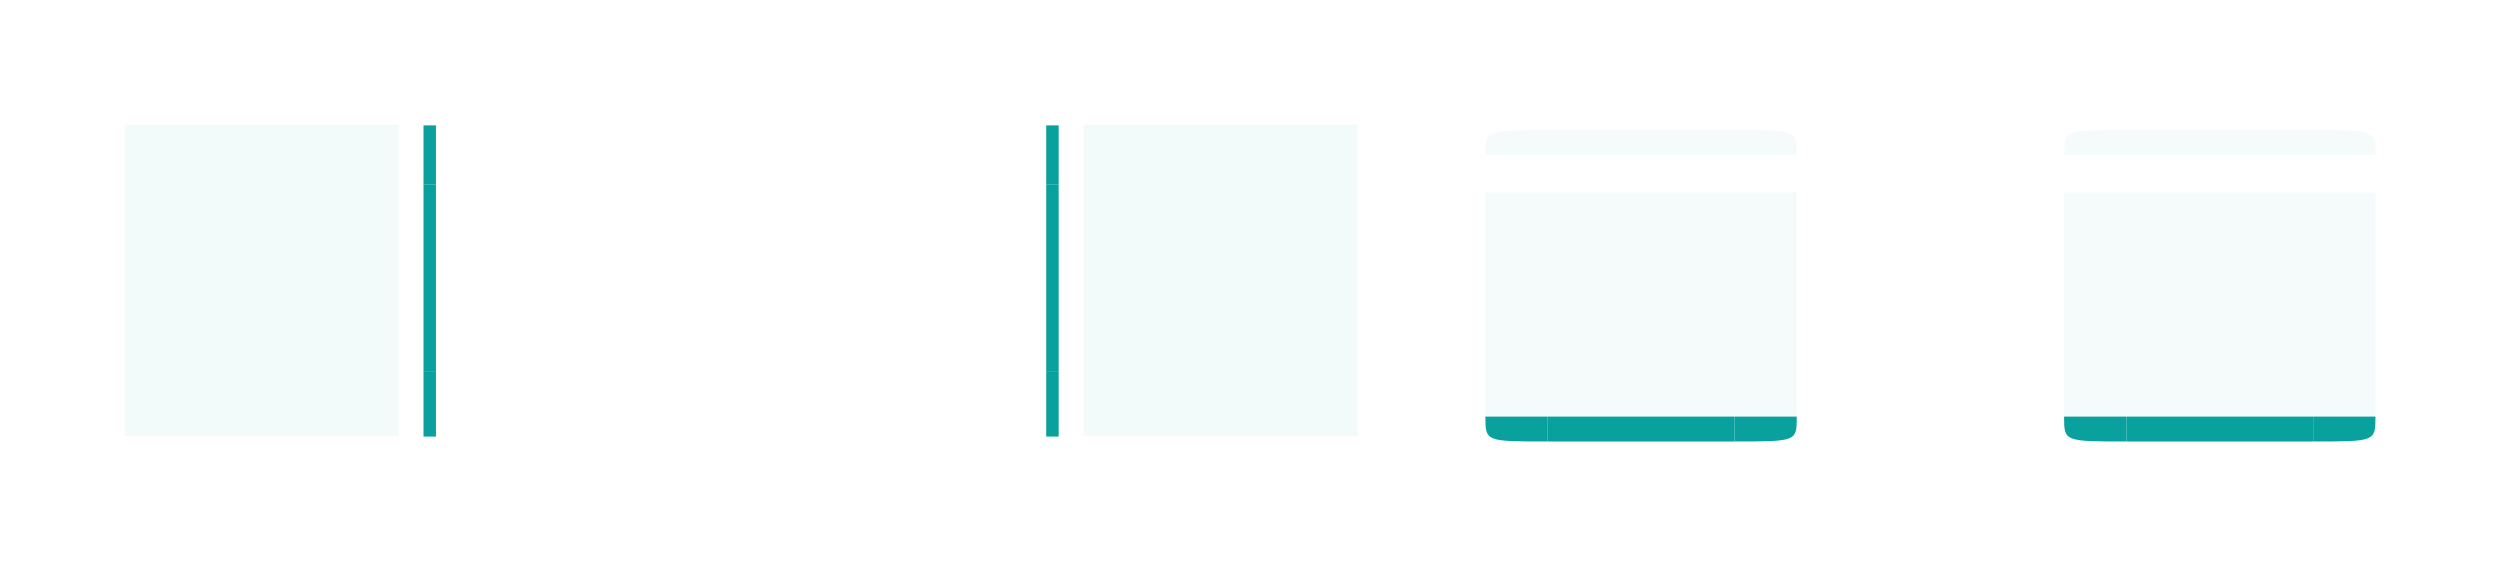<?xml version="1.0" encoding="UTF-8" standalone="no"?>
<svg
   xmlns:osb="http://www.openswatchbook.org/uri/2009/osb"
   xmlns:dc="http://purl.org/dc/elements/1.1/"
   xmlns:cc="http://creativecommons.org/ns#"
   xmlns:rdf="http://www.w3.org/1999/02/22-rdf-syntax-ns#"
   xmlns:svg="http://www.w3.org/2000/svg"
   xmlns="http://www.w3.org/2000/svg"
   xmlns:xlink="http://www.w3.org/1999/xlink"
   xmlns:sodipodi="http://sodipodi.sourceforge.net/DTD/sodipodi-0.dtd"
   xmlns:inkscape="http://www.inkscape.org/namespaces/inkscape"
   id="svg2"
   version="1.1"
   height="45.447"
   width="200.723"
   inkscape:version="1.0.1 (3bc2e813f5, 2020-09-07)"
   sodipodi:docname="tabbar.svg"
   viewBox="0 0 200.723 45.447">
  <sodipodi:namedview
     inkscape:document-rotation="0"
     inkscape:lockguides="false"
     showguides="false"
     inkscape:measure-end="4.25,-15.375"
     inkscape:measure-start="9.75,-27.5"
     inkscape:showpageshadow="false"
     inkscape:pagecheckerboard="false"
     pagecolor="#ffffff"
     bordercolor="#666666"
     borderopacity="1"
     objecttolerance="10"
     gridtolerance="10"
     guidetolerance="10"
     inkscape:pageopacity="0"
     inkscape:pageshadow="2"
     inkscape:window-width="1920"
     inkscape:window-height="1009"
     inkscape:document-units="px"
     id="namedview99"
     showgrid="false"
     inkscape:zoom="3.9999998"
     inkscape:cx="118.0212"
     inkscape:cy="14.375543"
     inkscape:current-layer="svg2"
     fit-margin-top="10"
     fit-margin-left="10"
     fit-margin-right="10"
     fit-margin-bottom="10"
     inkscape:window-x="0"
     inkscape:window-y="0"
     inkscape:window-maximized="1">
    <inkscape:grid
       originy="-0.741"
       originx="109.263"
       id="grid1015"
       type="xygrid" />
  </sodipodi:namedview>
  <defs
     id="defs4">
    <linearGradient
       id="hilight"
       osb:paint="solid">
      <stop
         style="stop-color:#b8b1b1;stop-opacity:1;;opacity:1"
         offset="0"
         id="stop5764" />
    </linearGradient>
    <linearGradient
       id="activetab-4"
       osb:paint="solid">
      <stop
         style="stop-color:#ffffff;stop-opacity:0.09;;opacity:1"
         offset="0"
         id="stop5758" />
    </linearGradient>
    <style
       id="current-color-scheme"
       type="text/css">
      }</style>
    <linearGradient
       inkscape:collect="always"
       xlink:href="#activetab-4"
       id="linearGradient5768"
       x1="38"
       y1="-88.5"
       x2="43"
       y2="-88.5"
       gradientUnits="userSpaceOnUse"
       gradientTransform="translate(-28,66)" />
    <linearGradient
       inkscape:collect="always"
       xlink:href="#activetab-4"
       id="linearGradient5774"
       x1="38"
       y1="-76.5"
       x2="43"
       y2="-76.5"
       gradientUnits="userSpaceOnUse"
       gradientTransform="matrix(1,0,0,-1,-28,-64)" />
    <linearGradient
       inkscape:collect="always"
       xlink:href="#activetab-4"
       id="linearGradient5780"
       x1="43"
       y1="-76.5"
       x2="58"
       y2="-76.5"
       gradientUnits="userSpaceOnUse"
       gradientTransform="translate(-28,64)" />
    <linearGradient
       inkscape:collect="always"
       xlink:href="#activetab-4"
       id="linearGradient5786"
       x1="58"
       y1="-76.5"
       x2="63"
       y2="-76.5"
       gradientUnits="userSpaceOnUse"
       gradientTransform="matrix(1,0,0,-1,-28,-64)" />
    <linearGradient
       inkscape:collect="always"
       xlink:href="#activetab-4"
       id="linearGradient5792"
       x1="58"
       y1="-88.5"
       x2="63"
       y2="-88.5"
       gradientUnits="userSpaceOnUse"
       gradientTransform="translate(-28,66)" />
    <linearGradient
       inkscape:collect="always"
       xlink:href="#activetab-4"
       id="linearGradient5804"
       x1="43"
       y1="-88.5"
       x2="58"
       y2="-88.5"
       gradientUnits="userSpaceOnUse"
       gradientTransform="translate(-28,66)" />
    <linearGradient
       inkscape:collect="always"
       xlink:href="#activetab-4"
       id="linearGradient5938"
       gradientUnits="userSpaceOnUse"
       x1="43.612"
       y1="104.806"
       x2="58.612"
       y2="104.806"
       gradientTransform="translate(-30.122,-65.059)" />
    <linearGradient
       inkscape:collect="always"
       xlink:href="#hilight"
       id="linearGradient5940"
       gradientUnits="userSpaceOnUse"
       x1="43.612"
       y1="104.806"
       x2="58.612"
       y2="104.806"
       gradientTransform="matrix(1,0,0,2,-30.122,-172.365)" />
    <linearGradient
       inkscape:collect="always"
       xlink:href="#activetab-4"
       id="linearGradient5566"
       x1="77.461"
       y1="-23.241"
       x2="92.461"
       y2="-23.241"
       gradientUnits="userSpaceOnUse"
       gradientTransform="translate(-16)" />
    <linearGradient
       inkscape:collect="always"
       xlink:href="#activetab-4"
       id="linearGradient5568"
       x1="92.461"
       y1="-23.241"
       x2="97.461"
       y2="-23.241"
       gradientUnits="userSpaceOnUse"
       gradientTransform="translate(-16)" />
    <linearGradient
       inkscape:collect="always"
       xlink:href="#activetab-4"
       id="linearGradient5570"
       x1="72.461"
       y1="-23.241"
       x2="77.461"
       y2="-23.241"
       gradientUnits="userSpaceOnUse"
       gradientTransform="translate(-16)" />
    <linearGradient
       inkscape:collect="always"
       xlink:href="#activetab-4"
       id="linearGradient5572"
       x1="77.461"
       y1="-13.241"
       x2="92.461"
       y2="-13.241"
       gradientUnits="userSpaceOnUse"
       gradientTransform="translate(-16)" />
    <linearGradient
       inkscape:collect="always"
       xlink:href="#activetab-4"
       id="linearGradient5574"
       x1="92.461"
       y1="-13.241"
       x2="97.461"
       y2="-13.241"
       gradientUnits="userSpaceOnUse"
       gradientTransform="matrix(1,0,0,-1,-16,0)" />
    <linearGradient
       inkscape:collect="always"
       xlink:href="#activetab-4"
       id="linearGradient5576"
       x1="72.461"
       y1="-13.241"
       x2="77.461"
       y2="-13.241"
       gradientUnits="userSpaceOnUse"
       gradientTransform="matrix(1,0,0,-1,-16,0)" />
    <linearGradient
       inkscape:collect="always"
       xlink:href="#activetab-4"
       id="linearGradient2051"
       gradientUnits="userSpaceOnUse"
       gradientTransform="matrix(0.333,0,0,0.6,18.831,-30.826)"
       x1="43.612"
       y1="104.806"
       x2="58.612"
       y2="104.806" />
    <linearGradient
       inkscape:collect="always"
       xlink:href="#hilight"
       id="linearGradient2053"
       gradientUnits="userSpaceOnUse"
       gradientTransform="matrix(1,0,0,2,-30.122,-172.365)"
       x1="43.612"
       y1="104.806"
       x2="58.612"
       y2="104.806" />
    <linearGradient
       inkscape:collect="always"
       xlink:href="#hilight"
       id="linearGradient2063"
       gradientUnits="userSpaceOnUse"
       gradientTransform="matrix(1,0,0,2,-30.122,-172.365)"
       x1="43.612"
       y1="104.806"
       x2="58.612"
       y2="104.806" />
    <linearGradient
       inkscape:collect="always"
       xlink:href="#activetab-4"
       id="linearGradient2083"
       gradientUnits="userSpaceOnUse"
       gradientTransform="translate(-30.122,-65.059)"
       x1="43.612"
       y1="104.806"
       x2="58.612"
       y2="104.806" />
    <linearGradient
       inkscape:collect="always"
       xlink:href="#hilight"
       id="linearGradient2085"
       gradientUnits="userSpaceOnUse"
       gradientTransform="matrix(1,0,0,2,-30.122,-172.365)"
       x1="43.612"
       y1="104.806"
       x2="58.612"
       y2="104.806" />
    <linearGradient
       inkscape:collect="always"
       xlink:href="#hilight"
       id="linearGradient2089"
       gradientUnits="userSpaceOnUse"
       gradientTransform="matrix(1,0,0,2,-30.122,-172.365)"
       x1="43.612"
       y1="104.806"
       x2="58.612"
       y2="104.806" />
    <linearGradient
       inkscape:collect="always"
       xlink:href="#hilight"
       id="linearGradient2093"
       gradientUnits="userSpaceOnUse"
       gradientTransform="matrix(1,0,0,2,-30.122,-172.365)"
       x1="43.612"
       y1="104.806"
       x2="58.612"
       y2="104.806" />
    <linearGradient
       inkscape:collect="always"
       xlink:href="#activetab-4"
       id="linearGradient872"
       gradientUnits="userSpaceOnUse"
       gradientTransform="matrix(1,0,0,-1,-62.461,-0.741)"
       x1="72.461"
       y1="-13.241"
       x2="77.461"
       y2="-13.241" />
    <linearGradient
       inkscape:collect="always"
       xlink:href="#activetab-4"
       id="linearGradient887"
       gradientUnits="userSpaceOnUse"
       gradientTransform="matrix(0.333,0,0,0.6,18.831,-30.826)"
       x1="43.612"
       y1="104.806"
       x2="58.612"
       y2="104.806" />
    <linearGradient
       inkscape:collect="always"
       xlink:href="#activetab-4"
       id="linearGradient880"
       gradientUnits="userSpaceOnUse"
       gradientTransform="matrix(0.333,0,0,0.6,18.831,-30.826)"
       x1="43.612"
       y1="104.806"
       x2="58.612"
       y2="104.806" />
    <linearGradient
       inkscape:collect="always"
       xlink:href="#activetab-4"
       id="linearGradient888"
       gradientUnits="userSpaceOnUse"
       gradientTransform="matrix(0.333,0,0,0.6,18.831,-30.826)"
       x1="43.612"
       y1="104.806"
       x2="58.612"
       y2="104.806" />
    <linearGradient
       inkscape:collect="always"
       xlink:href="#activetab-4-822"
       id="linearGradient5572-436"
       x1="77.461"
       y1="-13.241"
       x2="92.461"
       y2="-13.241"
       gradientUnits="userSpaceOnUse"
       gradientTransform="translate(-16)" />
    <linearGradient
       id="activetab-4-822"
       osb:paint="solid">
      <stop
         style="stop-color:#ffffff;stop-opacity:0.09;;opacity:1"
         offset="0"
         id="stop1123" />
    </linearGradient>
    <linearGradient
       inkscape:collect="always"
       xlink:href="#activetab-4-533"
       id="linearGradient880-714"
       gradientUnits="userSpaceOnUse"
       gradientTransform="matrix(0.333,0,0,0.6,18.831,-30.826)"
       x1="43.612"
       y1="104.806"
       x2="58.612"
       y2="104.806" />
    <linearGradient
       id="activetab-4-533"
       osb:paint="solid">
      <stop
         style="stop-color:#ffffff;stop-opacity:0.09;;opacity:1"
         offset="0"
         id="stop1127" />
    </linearGradient>
    <linearGradient
       inkscape:collect="always"
       xlink:href="#activetab-4-107"
       id="linearGradient5574-167"
       x1="92.461"
       y1="-13.241"
       x2="97.461"
       y2="-13.241"
       gradientUnits="userSpaceOnUse"
       gradientTransform="matrix(1,0,0,-1,-16,0)" />
    <linearGradient
       id="activetab-4-107"
       osb:paint="solid">
      <stop
         style="stop-color:#ffffff;stop-opacity:0.09;;opacity:1"
         offset="0"
         id="stop1131" />
    </linearGradient>
    <linearGradient
       inkscape:collect="always"
       xlink:href="#activetab-4-59"
       id="linearGradient5570-569"
       x1="72.461"
       y1="-23.241"
       x2="77.461"
       y2="-23.241"
       gradientUnits="userSpaceOnUse"
       gradientTransform="translate(-16)" />
    <linearGradient
       id="activetab-4-59"
       osb:paint="solid">
      <stop
         style="stop-color:#ffffff;stop-opacity:0.09;;opacity:1"
         offset="0"
         id="stop1135" />
    </linearGradient>
    <linearGradient
       inkscape:collect="always"
       xlink:href="#activetab-4-313"
       id="linearGradient5576-214"
       x1="72.461"
       y1="-13.241"
       x2="77.461"
       y2="-13.241"
       gradientUnits="userSpaceOnUse"
       gradientTransform="matrix(1,0,0,-1,-16,0)" />
    <linearGradient
       id="activetab-4-313"
       osb:paint="solid">
      <stop
         style="stop-color:#ffffff;stop-opacity:0.09;;opacity:1"
         offset="0"
         id="stop1139" />
    </linearGradient>
    <linearGradient
       inkscape:collect="always"
       xlink:href="#activetab-4-325"
       id="linearGradient5938-309"
       gradientUnits="userSpaceOnUse"
       x1="43.612"
       y1="104.806"
       x2="58.612"
       y2="104.806"
       gradientTransform="translate(-30.122,-65.059)" />
    <linearGradient
       id="activetab-4-325"
       osb:paint="solid">
      <stop
         style="stop-color:#ffffff;stop-opacity:0.09;;opacity:1"
         offset="0"
         id="stop1143" />
    </linearGradient>
    <linearGradient
       inkscape:collect="always"
       xlink:href="#activetab-4-858"
       id="linearGradient2083-809"
       gradientUnits="userSpaceOnUse"
       gradientTransform="translate(-30.122,-65.059)"
       x1="43.612"
       y1="104.806"
       x2="58.612"
       y2="104.806" />
    <linearGradient
       id="activetab-4-858"
       osb:paint="solid">
      <stop
         style="stop-color:#ffffff;stop-opacity:0.09;;opacity:1"
         offset="0"
         id="stop1147" />
    </linearGradient>
    <linearGradient
       inkscape:collect="always"
       xlink:href="#activetab-4-46"
       id="linearGradient2051-708"
       gradientUnits="userSpaceOnUse"
       gradientTransform="matrix(0.333,0,0,0.6,18.831,-30.826)"
       x1="43.612"
       y1="104.806"
       x2="58.612"
       y2="104.806" />
    <linearGradient
       id="activetab-4-46"
       osb:paint="solid">
      <stop
         style="stop-color:#ffffff;stop-opacity:0.09;;opacity:1"
         offset="0"
         id="stop1151" />
    </linearGradient>
    <linearGradient
       inkscape:collect="always"
       xlink:href="#activetab-4-221"
       id="linearGradient5768-165"
       x1="38"
       y1="-88.5"
       x2="43"
       y2="-88.5"
       gradientUnits="userSpaceOnUse"
       gradientTransform="translate(-28,66)" />
    <linearGradient
       id="activetab-4-221"
       osb:paint="solid">
      <stop
         style="stop-color:#ffffff;stop-opacity:0.09;;opacity:1"
         offset="0"
         id="stop1155" />
    </linearGradient>
    <linearGradient
       inkscape:collect="always"
       xlink:href="#activetab-4-836"
       id="linearGradient872-468"
       gradientUnits="userSpaceOnUse"
       gradientTransform="matrix(1,0,0,-1,-62.461,-0.741)"
       x1="72.461"
       y1="-13.241"
       x2="77.461"
       y2="-13.241" />
    <linearGradient
       id="activetab-4-836"
       osb:paint="solid">
      <stop
         style="stop-color:#ffffff;stop-opacity:0.09;;opacity:1"
         offset="0"
         id="stop1159" />
    </linearGradient>
    <linearGradient
       inkscape:collect="always"
       xlink:href="#activetab-4-80"
       id="linearGradient887-999"
       gradientUnits="userSpaceOnUse"
       gradientTransform="matrix(0.333,0,0,0.6,18.831,-30.826)"
       x1="43.612"
       y1="104.806"
       x2="58.612"
       y2="104.806" />
    <linearGradient
       id="activetab-4-80"
       osb:paint="solid">
      <stop
         style="stop-color:#ffffff;stop-opacity:0.09;;opacity:1"
         offset="0"
         id="stop1163" />
    </linearGradient>
    <linearGradient
       inkscape:collect="always"
       xlink:href="#activetab-4-924"
       id="linearGradient5804-390"
       x1="43"
       y1="-88.5"
       x2="58"
       y2="-88.5"
       gradientUnits="userSpaceOnUse"
       gradientTransform="translate(-28,66)" />
    <linearGradient
       id="activetab-4-924"
       osb:paint="solid">
      <stop
         style="stop-color:#ffffff;stop-opacity:0.09;;opacity:1"
         offset="0"
         id="stop1167" />
    </linearGradient>
    <linearGradient
       inkscape:collect="always"
       xlink:href="#activetab-4-974"
       id="linearGradient888-846"
       gradientUnits="userSpaceOnUse"
       gradientTransform="matrix(0.333,0,0,0.6,18.831,-30.826)"
       x1="43.612"
       y1="104.806"
       x2="58.612"
       y2="104.806" />
    <linearGradient
       id="activetab-4-974"
       osb:paint="solid">
      <stop
         style="stop-color:#ffffff;stop-opacity:0.09;;opacity:1"
         offset="0"
         id="stop1171" />
    </linearGradient>
    <linearGradient
       inkscape:collect="always"
       xlink:href="#activetab-4-776"
       id="linearGradient5786-913"
       x1="58"
       y1="-76.5"
       x2="63"
       y2="-76.5"
       gradientUnits="userSpaceOnUse"
       gradientTransform="matrix(1,0,0,-1,-28,-64)" />
    <linearGradient
       id="activetab-4-776"
       osb:paint="solid">
      <stop
         style="stop-color:#ffffff;stop-opacity:0.09;;opacity:1"
         offset="0"
         id="stop1175" />
    </linearGradient>
    <linearGradient
       inkscape:collect="always"
       xlink:href="#activetab-4-279"
       id="linearGradient5568-961"
       x1="92.461"
       y1="-23.241"
       x2="97.461"
       y2="-23.241"
       gradientUnits="userSpaceOnUse"
       gradientTransform="translate(-16)" />
    <linearGradient
       id="activetab-4-279"
       osb:paint="solid">
      <stop
         style="stop-color:#ffffff;stop-opacity:0.09;;opacity:1"
         offset="0"
         id="stop1179" />
    </linearGradient>
    <linearGradient
       inkscape:collect="always"
       xlink:href="#activetab-4-547"
       id="linearGradient5566-716"
       x1="77.461"
       y1="-23.241"
       x2="92.461"
       y2="-23.241"
       gradientUnits="userSpaceOnUse"
       gradientTransform="translate(-16)" />
    <linearGradient
       id="activetab-4-547"
       osb:paint="solid">
      <stop
         style="stop-color:#ffffff;stop-opacity:0.09;;opacity:1"
         offset="0"
         id="stop1183" />
    </linearGradient>
    <linearGradient
       inkscape:collect="always"
       xlink:href="#activetab-4-808"
       id="linearGradient5780-337"
       x1="43"
       y1="-76.5"
       x2="58"
       y2="-76.5"
       gradientUnits="userSpaceOnUse"
       gradientTransform="translate(-28,64)" />
    <linearGradient
       id="activetab-4-808"
       osb:paint="solid">
      <stop
         style="stop-color:#ffffff;stop-opacity:0.09;;opacity:1"
         offset="0"
         id="stop1187" />
    </linearGradient>
    <linearGradient
       inkscape:collect="always"
       xlink:href="#activetab-4-409"
       id="linearGradient5792-4"
       x1="58"
       y1="-88.5"
       x2="63"
       y2="-88.5"
       gradientUnits="userSpaceOnUse"
       gradientTransform="translate(-28,66)" />
    <linearGradient
       id="activetab-4-409"
       osb:paint="solid">
      <stop
         style="stop-color:#ffffff;stop-opacity:0.09;;opacity:1"
         offset="0"
         id="stop1191" />
    </linearGradient>
    <linearGradient
       inkscape:collect="always"
       xlink:href="#activetab-4-776-595"
       id="linearGradient5786-913-851"
       x1="58"
       y1="-76.5"
       x2="63"
       y2="-76.5"
       gradientUnits="userSpaceOnUse"
       gradientTransform="matrix(1,0,0,-1,-28,-64)" />
    <linearGradient
       id="activetab-4-776-595"
       osb:paint="solid">
      <stop
         style="stop-color:#ffffff;stop-opacity:0.09;;opacity:1"
         offset="0"
         id="stop1429" />
    </linearGradient>
    <linearGradient
       inkscape:collect="always"
       xlink:href="#activetab-4-808-217"
       id="linearGradient5780-337-461"
       x1="43"
       y1="-76.5"
       x2="58"
       y2="-76.5"
       gradientUnits="userSpaceOnUse"
       gradientTransform="translate(-28,64)" />
    <linearGradient
       id="activetab-4-808-217"
       osb:paint="solid">
      <stop
         style="stop-color:#ffffff;stop-opacity:0.09;;opacity:1"
         offset="0"
         id="stop1433" />
    </linearGradient>
    <linearGradient
       inkscape:collect="always"
       xlink:href="#activetab-4-221-382"
       id="linearGradient5768-165-251"
       x1="38"
       y1="-88.5"
       x2="43"
       y2="-88.5"
       gradientUnits="userSpaceOnUse"
       gradientTransform="translate(-28,66)" />
    <linearGradient
       id="activetab-4-221-382"
       osb:paint="solid">
      <stop
         style="stop-color:#ffffff;stop-opacity:0.09;;opacity:1"
         offset="0"
         id="stop1437" />
    </linearGradient>
    <linearGradient
       inkscape:collect="always"
       xlink:href="#activetab-4-409-159"
       id="linearGradient5792-4-42"
       x1="58"
       y1="-88.5"
       x2="63"
       y2="-88.5"
       gradientUnits="userSpaceOnUse"
       gradientTransform="translate(-28,66)" />
    <linearGradient
       id="activetab-4-409-159"
       osb:paint="solid">
      <stop
         style="stop-color:#ffffff;stop-opacity:0.09;;opacity:1"
         offset="0"
         id="stop1441" />
    </linearGradient>
    <linearGradient
       inkscape:collect="always"
       xlink:href="#activetab-4-924-268"
       id="linearGradient5804-390-939"
       x1="43"
       y1="-88.5"
       x2="58"
       y2="-88.5"
       gradientUnits="userSpaceOnUse"
       gradientTransform="translate(-28,66)" />
    <linearGradient
       id="activetab-4-924-268"
       osb:paint="solid">
      <stop
         style="stop-color:#ffffff;stop-opacity:0.09;;opacity:1"
         offset="0"
         id="stop1445" />
    </linearGradient>
    <linearGradient
       inkscape:collect="always"
       xlink:href="#activetab-4-325-345"
       id="linearGradient5938-309-284"
       gradientUnits="userSpaceOnUse"
       x1="43.612"
       y1="104.806"
       x2="58.612"
       y2="104.806"
       gradientTransform="translate(-30.122,-65.059)" />
    <linearGradient
       id="activetab-4-325-345"
       osb:paint="solid">
      <stop
         style="stop-color:#ffffff;stop-opacity:0.09;;opacity:1"
         offset="0"
         id="stop1449" />
    </linearGradient>
    <linearGradient
       inkscape:collect="always"
       xlink:href="#activetab-4-313-88"
       id="linearGradient5576-214-315"
       x1="72.461"
       y1="-13.241"
       x2="77.461"
       y2="-13.241"
       gradientUnits="userSpaceOnUse"
       gradientTransform="matrix(1,0,0,-1,-16,0)" />
    <linearGradient
       id="activetab-4-313-88"
       osb:paint="solid">
      <stop
         style="stop-color:#ffffff;stop-opacity:0.09;;opacity:1"
         offset="0"
         id="stop1453" />
    </linearGradient>
    <linearGradient
       inkscape:collect="always"
       xlink:href="#activetab-4-107-919"
       id="linearGradient5574-167-955"
       x1="92.461"
       y1="-13.241"
       x2="97.461"
       y2="-13.241"
       gradientUnits="userSpaceOnUse"
       gradientTransform="matrix(1,0,0,-1,-16,0)" />
    <linearGradient
       id="activetab-4-107-919"
       osb:paint="solid">
      <stop
         style="stop-color:#ffffff;stop-opacity:0.09;;opacity:1"
         offset="0"
         id="stop1457" />
    </linearGradient>
    <linearGradient
       inkscape:collect="always"
       xlink:href="#activetab-4-822-394"
       id="linearGradient5572-436-698"
       x1="77.461"
       y1="-13.241"
       x2="92.461"
       y2="-13.241"
       gradientUnits="userSpaceOnUse"
       gradientTransform="translate(-16)" />
    <linearGradient
       id="activetab-4-822-394"
       osb:paint="solid">
      <stop
         style="stop-color:#ffffff;stop-opacity:0.09;;opacity:1"
         offset="0"
         id="stop1461" />
    </linearGradient>
    <linearGradient
       inkscape:collect="always"
       xlink:href="#activetab-4-59-17"
       id="linearGradient5570-569-389"
       x1="72.461"
       y1="-23.241"
       x2="77.461"
       y2="-23.241"
       gradientUnits="userSpaceOnUse"
       gradientTransform="translate(-16)" />
    <linearGradient
       id="activetab-4-59-17"
       osb:paint="solid">
      <stop
         style="stop-color:#ffffff;stop-opacity:0.09;;opacity:1"
         offset="0"
         id="stop1465" />
    </linearGradient>
    <linearGradient
       inkscape:collect="always"
       xlink:href="#activetab-4-279-482"
       id="linearGradient5568-961-444"
       x1="92.461"
       y1="-23.241"
       x2="97.461"
       y2="-23.241"
       gradientUnits="userSpaceOnUse"
       gradientTransform="translate(-16)" />
    <linearGradient
       id="activetab-4-279-482"
       osb:paint="solid">
      <stop
         style="stop-color:#ffffff;stop-opacity:0.09;;opacity:1"
         offset="0"
         id="stop1469" />
    </linearGradient>
    <linearGradient
       inkscape:collect="always"
       xlink:href="#activetab-4-547-173"
       id="linearGradient5566-716-570"
       x1="77.461"
       y1="-23.241"
       x2="92.461"
       y2="-23.241"
       gradientUnits="userSpaceOnUse"
       gradientTransform="translate(-16)" />
    <linearGradient
       id="activetab-4-547-173"
       osb:paint="solid">
      <stop
         style="stop-color:#ffffff;stop-opacity:0.09;;opacity:1"
         offset="0"
         id="stop1473" />
    </linearGradient>
    <linearGradient
       inkscape:collect="always"
       xlink:href="#activetab-4-46-821"
       id="linearGradient2051-708-888"
       gradientUnits="userSpaceOnUse"
       gradientTransform="matrix(0.333,0,0,0.6,18.831,-30.826)"
       x1="43.612"
       y1="104.806"
       x2="58.612"
       y2="104.806" />
    <linearGradient
       id="activetab-4-46-821"
       osb:paint="solid">
      <stop
         style="stop-color:#ffffff;stop-opacity:0.09;;opacity:1"
         offset="0"
         id="stop1477" />
    </linearGradient>
    <linearGradient
       inkscape:collect="always"
       xlink:href="#activetab-4-858-597"
       id="linearGradient2083-809-626"
       gradientUnits="userSpaceOnUse"
       gradientTransform="translate(-30.122,-65.059)"
       x1="43.612"
       y1="104.806"
       x2="58.612"
       y2="104.806" />
    <linearGradient
       id="activetab-4-858-597"
       osb:paint="solid">
      <stop
         style="stop-color:#ffffff;stop-opacity:0.09;;opacity:1"
         offset="0"
         id="stop1481" />
    </linearGradient>
    <linearGradient
       inkscape:collect="always"
       xlink:href="#activetab-4-836-575"
       id="linearGradient872-468-406"
       gradientUnits="userSpaceOnUse"
       gradientTransform="matrix(1,0,0,-1,-62.461,-0.741)"
       x1="72.461"
       y1="-13.241"
       x2="77.461"
       y2="-13.241" />
    <linearGradient
       id="activetab-4-836-575"
       osb:paint="solid">
      <stop
         style="stop-color:#ffffff;stop-opacity:0.09;;opacity:1"
         offset="0"
         id="stop1485" />
    </linearGradient>
    <linearGradient
       inkscape:collect="always"
       xlink:href="#activetab-4-80-509"
       id="linearGradient887-999-964"
       gradientUnits="userSpaceOnUse"
       gradientTransform="matrix(0.333,0,0,0.6,18.831,-30.826)"
       x1="43.612"
       y1="104.806"
       x2="58.612"
       y2="104.806" />
    <linearGradient
       id="activetab-4-80-509"
       osb:paint="solid">
      <stop
         style="stop-color:#ffffff;stop-opacity:0.09;;opacity:1"
         offset="0"
         id="stop1489" />
    </linearGradient>
    <linearGradient
       inkscape:collect="always"
       xlink:href="#activetab-4-533-473"
       id="linearGradient880-714-480"
       gradientUnits="userSpaceOnUse"
       gradientTransform="matrix(0.333,0,0,0.6,18.831,-30.826)"
       x1="43.612"
       y1="104.806"
       x2="58.612"
       y2="104.806" />
    <linearGradient
       id="activetab-4-533-473"
       osb:paint="solid">
      <stop
         style="stop-color:#ffffff;stop-opacity:0.09;;opacity:1"
         offset="0"
         id="stop1493" />
    </linearGradient>
    <linearGradient
       inkscape:collect="always"
       xlink:href="#activetab-4-974-907"
       id="linearGradient888-846-227"
       gradientUnits="userSpaceOnUse"
       gradientTransform="matrix(0.333,0,0,0.6,18.831,-30.826)"
       x1="43.612"
       y1="104.806"
       x2="58.612"
       y2="104.806" />
    <linearGradient
       id="activetab-4-974-907"
       osb:paint="solid">
      <stop
         style="stop-color:#ffffff;stop-opacity:0.09;;opacity:1"
         offset="0"
         id="stop1497" />
    </linearGradient>
    <linearGradient
       id="activetab-4-776-595-752"
       osb:paint="solid">
      <stop
         style="stop-color:#ffffff;stop-opacity:0.09;;opacity:1"
         offset="0"
         id="stop1843" />
    </linearGradient>
    <linearGradient
       id="activetab-4-808-217-346"
       osb:paint="solid">
      <stop
         style="stop-color:#ffffff;stop-opacity:0.09;;opacity:1"
         offset="0"
         id="stop1847" />
    </linearGradient>
    <linearGradient
       id="activetab-4-221-382-125"
       osb:paint="solid">
      <stop
         style="stop-color:#ffffff;stop-opacity:0.09;;opacity:1"
         offset="0"
         id="stop1851" />
    </linearGradient>
    <linearGradient
       id="activetab-4-409-159-663"
       osb:paint="solid">
      <stop
         style="stop-color:#ffffff;stop-opacity:0.09;;opacity:1"
         offset="0"
         id="stop1855" />
    </linearGradient>
    <linearGradient
       id="activetab-4-924-268-9"
       osb:paint="solid">
      <stop
         style="stop-color:#ffffff;stop-opacity:0.09;;opacity:1"
         offset="0"
         id="stop1859" />
    </linearGradient>
    <linearGradient
       id="activetab-4-325-345-309"
       osb:paint="solid">
      <stop
         style="stop-color:#ffffff;stop-opacity:0.09;;opacity:1"
         offset="0"
         id="stop1863" />
    </linearGradient>
    <linearGradient
       id="activetab-4-313-88-865"
       osb:paint="solid">
      <stop
         style="stop-color:#ffffff;stop-opacity:0.09;;opacity:1"
         offset="0"
         id="stop1867" />
    </linearGradient>
    <linearGradient
       id="activetab-4-107-919-579"
       osb:paint="solid">
      <stop
         style="stop-color:#ffffff;stop-opacity:0.09;;opacity:1"
         offset="0"
         id="stop1871" />
    </linearGradient>
    <linearGradient
       id="activetab-4-822-394-388"
       osb:paint="solid">
      <stop
         style="stop-color:#ffffff;stop-opacity:0.09;;opacity:1"
         offset="0"
         id="stop1875" />
    </linearGradient>
    <linearGradient
       id="activetab-4-59-17-853"
       osb:paint="solid">
      <stop
         style="stop-color:#ffffff;stop-opacity:0.09;;opacity:1"
         offset="0"
         id="stop1879" />
    </linearGradient>
    <linearGradient
       id="activetab-4-279-482-682"
       osb:paint="solid">
      <stop
         style="stop-color:#ffffff;stop-opacity:0.09;;opacity:1"
         offset="0"
         id="stop1883" />
    </linearGradient>
    <linearGradient
       id="activetab-4-547-173-297"
       osb:paint="solid">
      <stop
         style="stop-color:#ffffff;stop-opacity:0.09;;opacity:1"
         offset="0"
         id="stop1887" />
    </linearGradient>
    <linearGradient
       id="activetab-4-46-821-91"
       osb:paint="solid">
      <stop
         style="stop-color:#ffffff;stop-opacity:0.09;;opacity:1"
         offset="0"
         id="stop1891" />
    </linearGradient>
    <linearGradient
       id="activetab-4-858-597-419"
       osb:paint="solid">
      <stop
         style="stop-color:#ffffff;stop-opacity:0.09;;opacity:1"
         offset="0"
         id="stop1895" />
    </linearGradient>
    <linearGradient
       id="activetab-4-836-575-70"
       osb:paint="solid">
      <stop
         style="stop-color:#ffffff;stop-opacity:0.09;;opacity:1"
         offset="0"
         id="stop1899" />
    </linearGradient>
    <linearGradient
       id="activetab-4-80-509-561"
       osb:paint="solid">
      <stop
         style="stop-color:#ffffff;stop-opacity:0.09;;opacity:1"
         offset="0"
         id="stop1903" />
    </linearGradient>
    <linearGradient
       id="activetab-4-533-473-330"
       osb:paint="solid">
      <stop
         style="stop-color:#ffffff;stop-opacity:0.09;;opacity:1"
         offset="0"
         id="stop1907" />
    </linearGradient>
    <linearGradient
       id="activetab-4-974-907-442"
       osb:paint="solid">
      <stop
         style="stop-color:#ffffff;stop-opacity:0.09;;opacity:1"
         offset="0"
         id="stop1911" />
    </linearGradient>
  </defs>
  <path
     style="opacity:0.04;fill:#08a19d;fill-opacity:1;stroke-width:0.632"
     d="m 139.263,12.442 h 5 c 0.001,-1.991 -0.001,-1.993 -5,-1.995 z"
     id="south-active-tab-topright"
     inkscape:connector-curvature="0"
     sodipodi:nodetypes="cccc" />
  <rect
     style="opacity:0.04;fill:#08a19d;fill-opacity:1;stroke-width:0.632"
     height="1.995"
     width="15"
     x="124.263"
     transform="scale(1,-1)"
     y="-12.442"
     id="south-active-tab-top" />
  <rect
     style="opacity:0.04;fill:#08a19d;fill-opacity:1;stroke-width:1"
     height="15"
     width="5"
     x="119.263"
     transform="scale(1,-1)"
     y="-30.447"
     id="south-active-tab-left" />
  <rect
     style="opacity:0.04;fill:#08a19d;fill-opacity:1;stroke-width:1"
     height="15"
     width="5"
     x="139.263"
     transform="scale(1,-1)"
     y="-30.447"
     id="south-active-tab-right" />
  <rect
     style="opacity:0.04;fill:#08a19d;fill-opacity:1"
     height="15"
     width="15"
     x="124.263"
     transform="scale(1,-1)"
     y="-30.447"
     id="south-active-tab-center" />
  <g
     style="fill:#08a19d;fill-opacity:1"
     id="south-active-tab-bottom"
     transform="translate(110.772,-6.799)">
    <rect
       y="37.247"
       x="13.49"
       height="3"
       width="15"
       id="rect4334"
       style="opacity:0.04;fill:#08a19d;fill-opacity:1;fill-rule:evenodd;stroke:none;stroke-width:5.478;stroke-linecap:round;stroke-linejoin:miter;stroke-miterlimit:4;stroke-dasharray:none;stroke-opacity:1" />
    <rect
       style="opacity:1;fill:#08a19d;fill-opacity:1;fill-rule:evenodd;stroke:none;stroke-width:3.465;stroke-linecap:round;stroke-linejoin:miter;stroke-miterlimit:4;stroke-dasharray:none;stroke-opacity:1"
       class="ColorScheme-Highlight"
       id="AAA"
       width="15"
       height="2"
       x="13.49"
       y="40.247" />
  </g>
  <path
     style="opacity:0.04;fill:#08a19d;fill-opacity:1;stroke-width:0.632"
     d="m 165.723,12.442 h 5 v -1.995 c -4.999,0.003 -4.996,0.006 -5,1.995 z"
     id="north-active-tab-topleft"
     inkscape:connector-curvature="0"
     sodipodi:nodetypes="cccc" />
  <path
     style="opacity:0.04;fill:#08a19d;fill-opacity:1;stroke-width:0.632"
     d="m 185.723,12.442 h 5 c 0.001,-1.994 -0.001,-1.993 -5,-1.995 z"
     id="north-active-tab-topright"
     inkscape:connector-curvature="0"
     sodipodi:nodetypes="cccc" />
  <rect
     id="north-active-tab-top"
     y="-12.442"
     transform="scale(1,-1)"
     x="170.723"
     width="15"
     height="1.995"
     style="opacity:0.04;fill:#08a19d;fill-opacity:1;stroke-width:0.632" />
  <rect
     id="north-active-tab-left"
     y="-30.447"
     transform="scale(1,-1)"
     x="165.723"
     width="5"
     height="15"
     style="opacity:0.04;fill:#08a19d;fill-opacity:1;stroke-width:1" />
  <rect
     id="north-active-tab-right"
     y="-30.447"
     transform="scale(1,-1)"
     x="185.723"
     width="5"
     height="15"
     style="opacity:0.04;fill:#08a19d;fill-opacity:1;stroke-width:1" />
  <rect
     id="north-active-tab-center"
     y="-30.447"
     transform="scale(1,-1)"
     x="170.723"
     width="15"
     height="15"
     style="opacity:0.04;fill:#08a19d;fill-opacity:1" />
  <g
     style="fill:#08a19d;fill-opacity:1"
     id="south-active-tab-bottomright"
     transform="translate(105.894,-0.11)">
    <rect
       style="opacity:0.04;fill:#08a19d;fill-opacity:1;fill-rule:evenodd;stroke:none;stroke-width:2.45;stroke-linecap:round;stroke-linejoin:miter;stroke-miterlimit:4;stroke-dasharray:none;stroke-opacity:1"
       id="rect2045"
       width="5"
       height="3"
       x="33.368"
       y="30.557" />
    <path
       style="opacity:1;fill:#08a19d;fill-opacity:1;fill-rule:evenodd;stroke:none;stroke-width:2;stroke-linecap:round;stroke-linejoin:miter;stroke-miterlimit:4;stroke-dasharray:none;stroke-opacity:1"
       class="ColorScheme-Highlight"
       d="m 33.368,33.557 h 5 c -10e-7,2 -10e-7,2 -5,2 z"
       id="CCC"
       inkscape:connector-curvature="0"
       sodipodi:nodetypes="cccc" />
  </g>
  <g
     style="fill:#08a19d;fill-opacity:1"
     transform="translate(157.233,-6.799)"
     id="north-active-tab-bottom">
    <rect
       style="opacity:0.04;fill:#08a19d;fill-opacity:1;fill-rule:evenodd;stroke:none;stroke-width:5.478;stroke-linecap:round;stroke-linejoin:miter;stroke-miterlimit:4;stroke-dasharray:none;stroke-opacity:1"
       id="rect2065"
       width="15"
       height="3"
       x="13.49"
       y="37.247" />
    <rect
       y="40.247"
       x="13.49"
       height="2"
       width="15"
       id="DDD"
       class="ColorScheme-Highlight"
       style="opacity:1;fill:#08a19d;fill-opacity:1;fill-rule:evenodd;stroke:none;stroke-width:3.465;stroke-linecap:round;stroke-linejoin:miter;stroke-miterlimit:4;stroke-dasharray:none;stroke-opacity:1" />
  </g>
  <path
     sodipodi:nodetypes="cccc"
     inkscape:connector-curvature="0"
     id="south-active-tab-topleft"
     d="m 119.263,12.442 h 5 v -1.995 c -4.999,0.003 -4.996,0.006 -5,1.995 z"
     style="opacity:0.04;fill:#08a19d;fill-opacity:1;stroke-width:0.632" />
  <g
     style="fill:#08a19d;fill-opacity:1"
     transform="matrix(-1,0,0,1,157.631,-0.11)"
     id="south-active-tab-bottomleft">
    <rect
       y="30.557"
       x="33.368"
       height="3"
       width="5"
       id="rect881"
       style="opacity:0.04;fill:#08a19d;fill-opacity:1;fill-rule:evenodd;stroke:none;stroke-width:2.45;stroke-linecap:round;stroke-linejoin:miter;stroke-miterlimit:4;stroke-dasharray:none;stroke-opacity:1" />
    <path
       sodipodi:nodetypes="cccc"
       inkscape:connector-curvature="0"
       id="BBB"
       class="ColorScheme-Highlight"
       d="m 33.368,33.557 h 5 c -10e-7,2 -10e-7,2 -5,2 z"
       style="opacity:1;fill:#08a19d;fill-opacity:1;fill-rule:evenodd;stroke:none;stroke-width:2;stroke-linecap:round;stroke-linejoin:miter;stroke-miterlimit:4;stroke-dasharray:none;stroke-opacity:1" />
  </g>
  <g
     style="fill:#08a19d;fill-opacity:1"
     id="north-active-tab-bottomleft"
     transform="matrix(-1,0,0,1,204.091,-0.11)">
    <rect
       style="opacity:0.04;fill:#08a19d;fill-opacity:1;fill-rule:evenodd;stroke:none;stroke-width:2.45;stroke-linecap:round;stroke-linejoin:miter;stroke-miterlimit:4;stroke-dasharray:none;stroke-opacity:1"
       id="rect874"
       width="5"
       height="3"
       x="33.368"
       y="30.557" />
    <path
       style="opacity:1;fill:#08a19d;fill-opacity:1;fill-rule:evenodd;stroke:none;stroke-width:2;stroke-linecap:round;stroke-linejoin:miter;stroke-miterlimit:4;stroke-dasharray:none;stroke-opacity:1"
       d="m 33.368,33.557 h 5 c -10e-7,2 -10e-7,2 -5,2 z"
       class="ColorScheme-Highlight"
       id="GGG"
       inkscape:connector-curvature="0"
       sodipodi:nodetypes="cccc" />
  </g>
  <g
     style="fill:#08a19d;fill-opacity:1"
     transform="translate(152.355,-0.11)"
     id="north-active-tab-bottomright">
    <rect
       y="30.557"
       x="33.368"
       height="3"
       width="5"
       id="rect882"
       style="opacity:0.04;fill:#08a19d;fill-opacity:1;fill-rule:evenodd;stroke:none;stroke-width:2.45;stroke-linecap:round;stroke-linejoin:miter;stroke-miterlimit:4;stroke-dasharray:none;stroke-opacity:1" />
    <path
       sodipodi:nodetypes="cccc"
       inkscape:connector-curvature="0"
       id="path884"
       d="m 33.368,33.557 h 5 c -10e-7,2 -10e-7,2 -5,2 z"
       class="ColorScheme-Highlight"
       style="opacity:1;fill:#08a19d;fill-opacity:1;fill-rule:evenodd;stroke:none;stroke-width:2;stroke-linecap:round;stroke-linejoin:miter;stroke-miterlimit:4;stroke-dasharray:none;stroke-opacity:1" />
  </g>
  <g
     style="fill:#08a19d;fill-opacity:1"
     id="west-active-tab-right"
     transform="matrix(0,1,1,0,-1017.362,10)">
    <g
       style="fill:#08a19d;fill-opacity:1"
       id="g3277">
      <rect
         transform="translate(0,1027.362)"
         y="20"
         x="5"
         height="2"
         width="15"
         id="rect3279"
         style="fill:#08a19d;fill-opacity:1;stroke:none;opacity:0.05" />
      <rect
         style="opacity:1;fill:#08a19d;fill-opacity:1;stroke:none;stroke-width:0.707;fill-rule:evenodd"
         id="rect3281"
         width="15"
         height="1"
         x="4.8"
         y="1051.365" />
    </g>
  </g>
  <g
     style="fill:#08a19d;fill-opacity:1"
     transform="matrix(0,0.333,1,0,-1017.362,28.333)"
     id="west-active-tab-bottomright">
    <g
       style="fill:#08a19d;fill-opacity:1"
       id="g3285">
      <rect
         style="fill:#08a19d;fill-opacity:1;stroke:none;opacity:0.05"
         id="rect3287"
         width="15"
         height="2"
         x="5"
         y="20"
         transform="translate(0,1027.362)" />
      <rect
         y="1051.365"
         x="4.4"
         height="1"
         width="15.778"
         id="rect3289"
         style="opacity:1;fill:#08a19d;fill-opacity:1;stroke:none;stroke-width:1.147;fill-rule:evenodd" />
    </g>
  </g>
  <g
     style="fill:#08a19d;fill-opacity:1"
     id="west-active-tab-topright"
     transform="matrix(0,-0.333,1,0,-1017.362,16.667)">
    <g
       style="fill:#08a19d;fill-opacity:1"
       id="g3293">
      <rect
         transform="translate(0,1027.362)"
         y="20"
         x="5"
         height="2"
         width="15"
         id="rect3295"
         style="fill:#08a19d;fill-opacity:1;stroke:none;opacity:0.05" />
      <rect
         style="opacity:1;fill:#08a19d;fill-opacity:1;stroke:none;stroke-width:1.089"
         id="rect3297"
         width="14.222"
         height="1"
         x="5.601"
         y="1051.365" />
    </g>
  </g>
  <rect
     y="10"
     x="10"
     height="5"
     width="5"
     id="west-active-tab-topleft"
     style="fill:#08a19d;fill-opacity:1;stroke:none;opacity:0.05"
     transform="matrix(0,1,1,0,0,0)" />
  <rect
     style="fill:#08a19d;fill-opacity:1;stroke:none;opacity:0.05"
     id="west-active-tab-bottomleft"
     width="5"
     height="5"
     x="30"
     y="10"
     transform="matrix(0,1,1,0,0,0)" />
  <path
     inkscape:connector-curvature="0"
     id="west-active-tab-left"
     d="m 10,15 v 15 h 5 v -15 z"
     style="fill:#08a19d;fill-opacity:1;stroke:none;opacity:0.05" />
  <rect
     y="15"
     x="10"
     height="15"
     width="5"
     id="west-active-tab-top"
     style="fill:#08a19d;fill-opacity:1;stroke:none;opacity:0.05"
     transform="matrix(0,1,1,0,0,0)" />
  <rect
     y="15"
     x="30"
     height="15"
     width="5"
     id="west-active-tab-bottom"
     style="fill:#08a19d;fill-opacity:1;stroke:none;opacity:0.05"
     transform="matrix(0,1,1,0,0,0)" />
  <rect
     y="15"
     x="15"
     height="15"
     width="15"
     id="west-active-tab-center"
     style="fill:#08a19d;fill-opacity:1;stroke:none;opacity:0.05"
     transform="matrix(0,1,1,0,0,0)" />
  <g
     style="fill:#08a19d;fill-opacity:1"
     transform="rotate(90,563.181,573.181)"
     id="east-active-tab-left">
    <g
       style="fill:#08a19d;fill-opacity:1"
       id="g3351">
      <rect
         style="fill:#08a19d;fill-opacity:1;stroke:none;opacity:0.05"
         id="rect3353"
         width="15"
         height="2"
         x="5"
         y="20"
         transform="translate(0,1027.362)" />
      <rect
         y="1051.362"
         x="4.8"
         height="1"
         width="15"
         id="rect3355"
         style="opacity:1;fill:#08a19d;fill-opacity:1;stroke:none;stroke-width:0.707;fill-rule:evenodd" />
    </g>
  </g>
  <g
     style="fill:#08a19d;fill-opacity:1"
     id="east-active-tab-bottomleft"
     transform="matrix(0,0.333,-1,0,1136.362,28.333)">
    <g
       style="fill:#08a19d;fill-opacity:1"
       id="g3359">
      <rect
         transform="translate(0,1027.362)"
         y="20"
         x="5"
         height="2"
         width="15"
         id="rect3361"
         style="fill:#08a19d;fill-opacity:1;stroke:none;opacity:0.05" />
      <rect
         style="opacity:1;fill:#08a19d;fill-opacity:1;stroke:none;stroke-width:1.147;fill-rule:evenodd"
         id="rect3363"
         width="15.778"
         height="1"
         x="4.4"
         y="1051.362" />
    </g>
  </g>
  <g
     style="fill:#08a19d;fill-opacity:1"
     transform="matrix(0,-0.333,-1,0,1136.362,16.667)"
     id="east-active-tab-topleft">
    <g
       style="fill:#08a19d;fill-opacity:1"
       id="g3367">
      <rect
         style="fill:#08a19d;fill-opacity:1;stroke:none;opacity:0.05"
         id="rect3369"
         width="15"
         height="2"
         x="5"
         y="20"
         transform="translate(0,1027.362)" />
      <rect
         y="1051.362"
         x="5.601"
         height="1"
         width="14.222"
         id="rect3371"
         style="opacity:1;fill:#08a19d;fill-opacity:1;stroke:none;stroke-width:1.089;fill-rule:evenodd" />
    </g>
  </g>
  <rect
     transform="rotate(90)"
     style="fill:#08a19d;fill-opacity:1;stroke:none;opacity:0.05"
     id="east-active-tab-topright"
     width="5"
     height="5"
     x="10"
     y="-109" />
  <rect
     transform="rotate(90)"
     y="-109"
     x="30"
     height="5"
     width="5"
     id="east-active-tab-bottomright"
     style="fill:#08a19d;fill-opacity:1;stroke:none;opacity:0.05" />
  <rect
     transform="rotate(90)"
     style="fill:#08a19d;fill-opacity:1;stroke:none;opacity:0.05"
     id="east-active-tab-right"
     width="15"
     height="5"
     x="15"
     y="-109" />
  <rect
     transform="rotate(90)"
     style="fill:#08a19d;fill-opacity:1;stroke:none;opacity:0.05"
     id="east-active-tab-top"
     width="5"
     height="15"
     x="10"
     y="-104" />
  <rect
     transform="rotate(90)"
     style="fill:#08a19d;fill-opacity:1;stroke:none;opacity:0.05"
     id="east-active-tab-bottom"
     width="5"
     height="15"
     x="30"
     y="-104" />
  <rect
     transform="rotate(90)"
     style="fill:#08a19d;fill-opacity:1;stroke:none;opacity:0.05"
     id="east-active-tab-center"
     width="15"
     height="15"
     x="15"
     y="-104" />
</svg>
